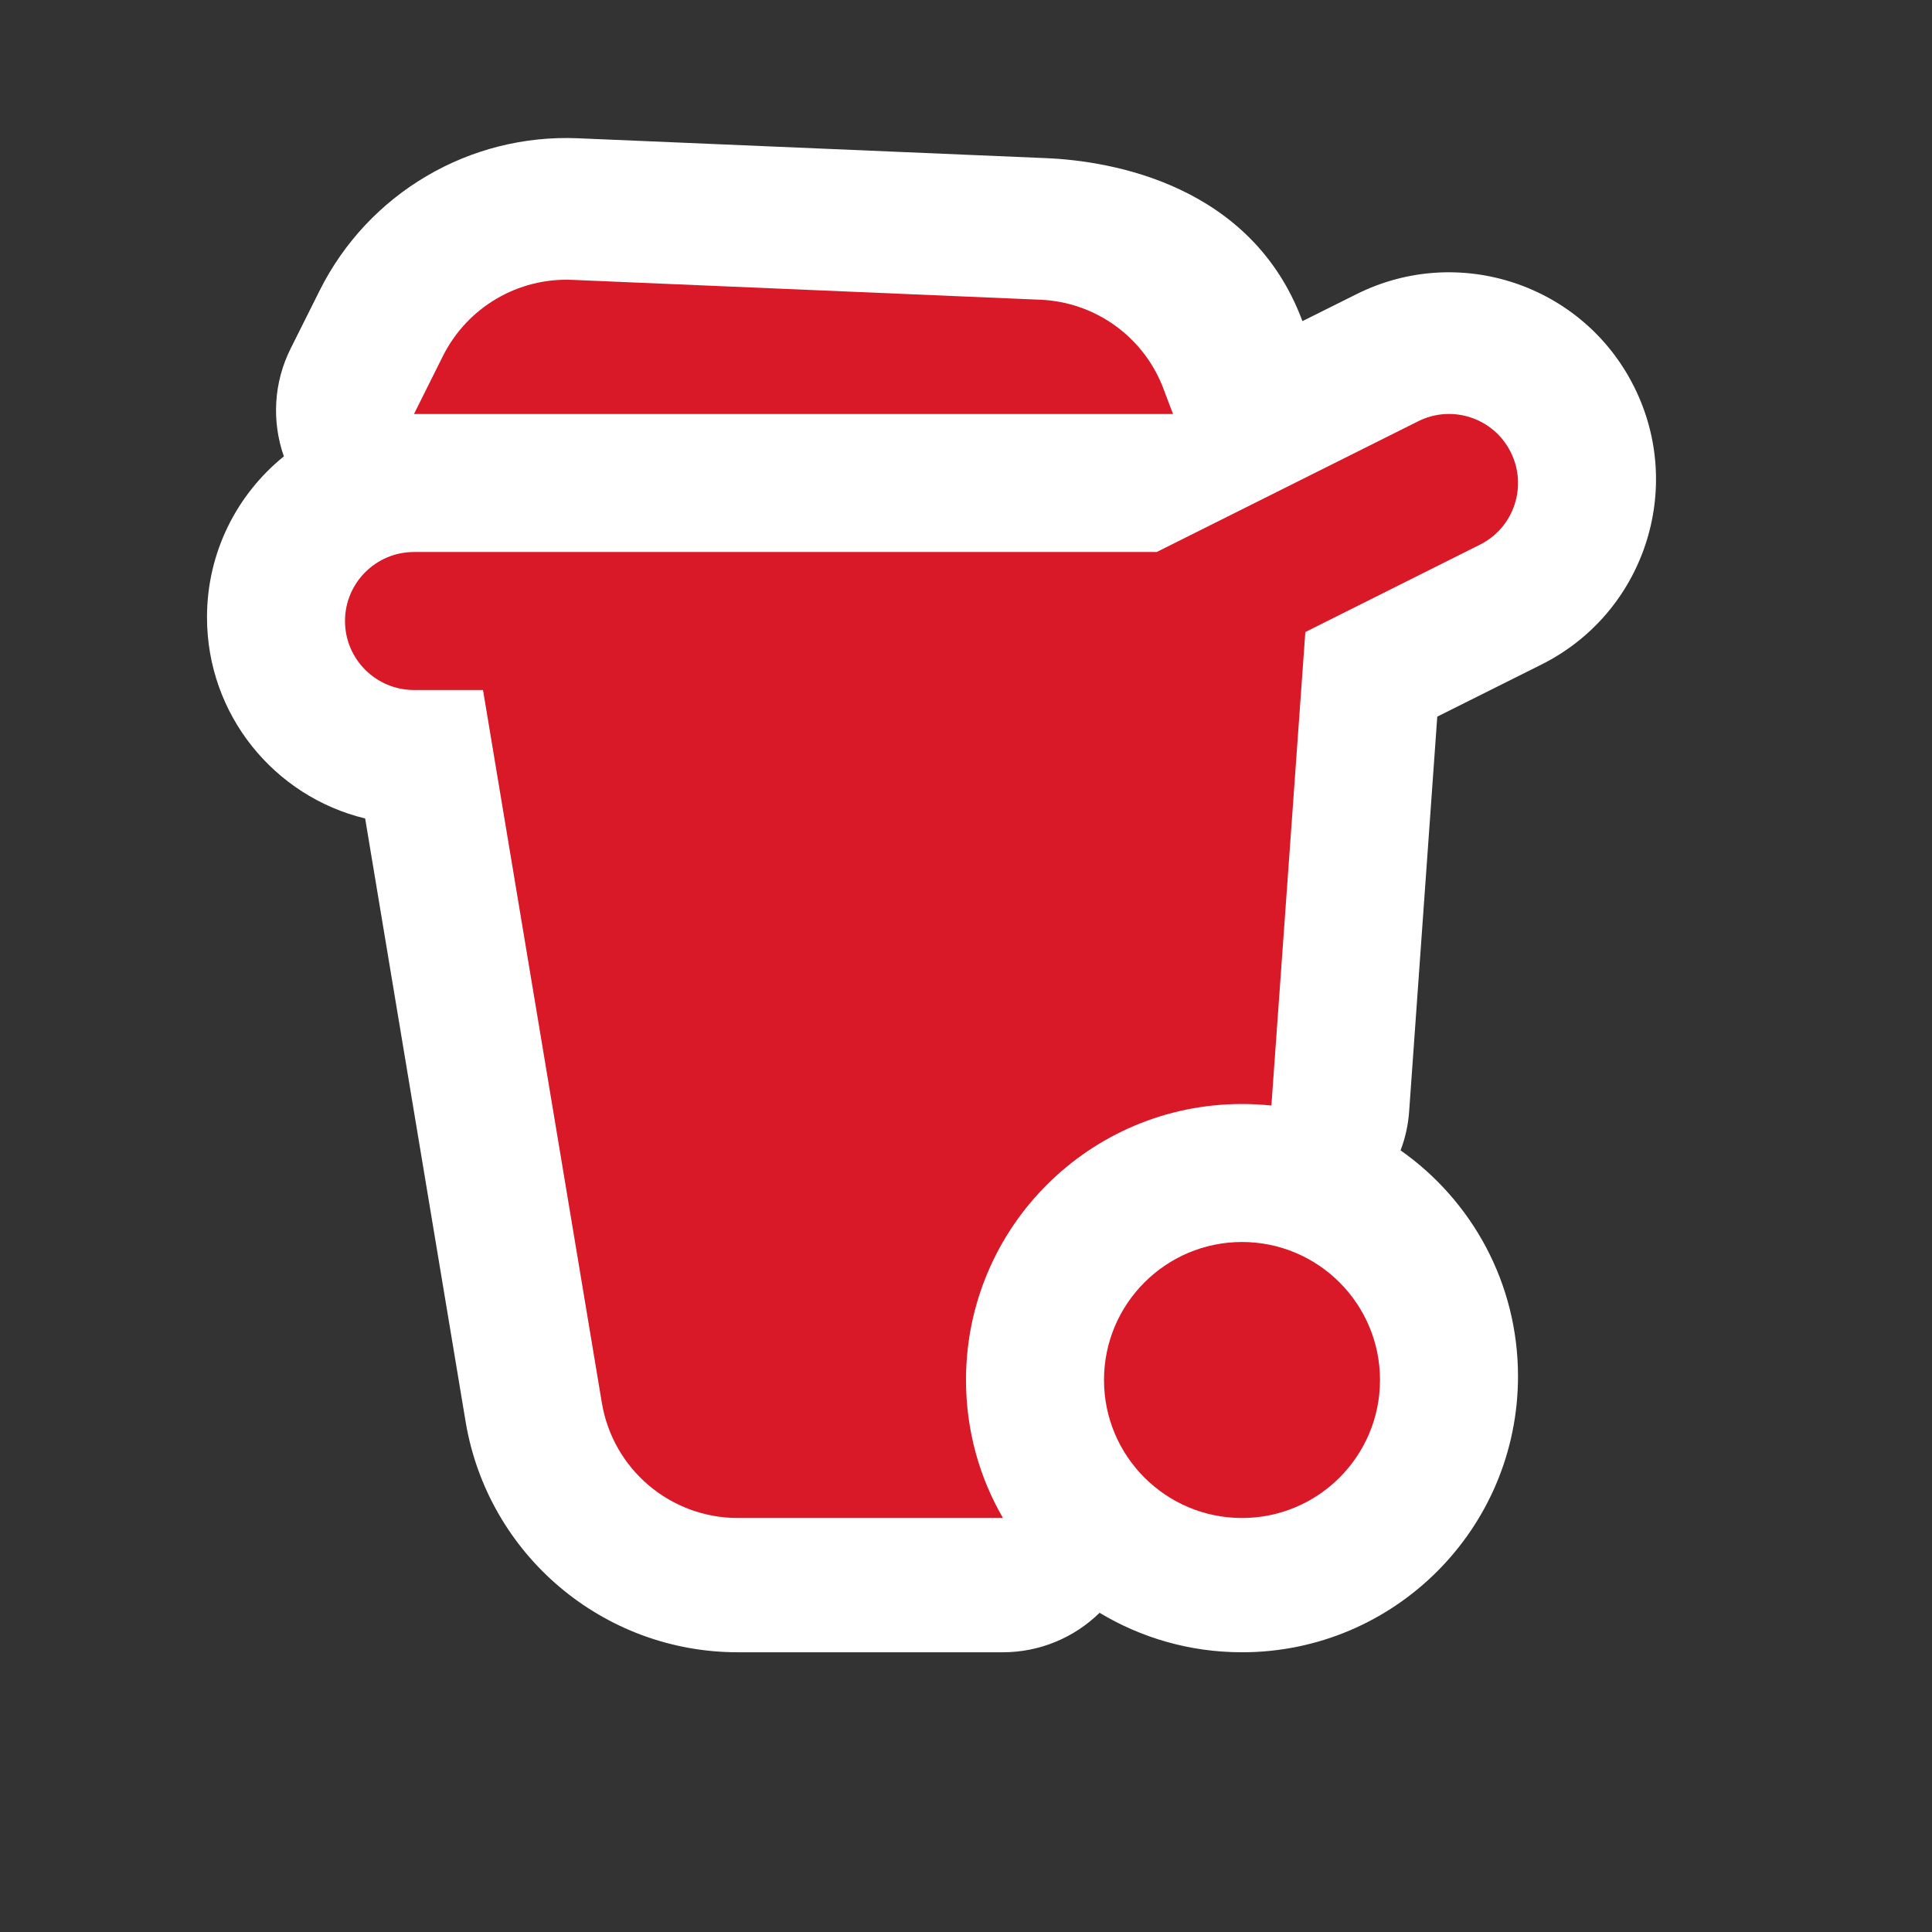 <svg xmlns="http://www.w3.org/2000/svg" xmlns:xlink="http://www.w3.org/1999/xlink" width="14px" height="14px" viewBox="0 0 14 14" version="1.1">
    <rect x="0" y="0" width="14" height="14" fill="#333333" stroke="none"/>
    <title>poi_trashbin_1_i</title>
    <g id="poi_trashbin_1_i" stroke="none" stroke-width="1" fill="none" fill-rule="evenodd">
        <g transform="translate(1.5, 1)" id="Path">
            <path d="M0.816,1.106 C1.168,0.401 1.902,-0.032 2.69,0.002 L6.081,0.146 C6.559,0.166 7.568,0.34 7.936,1.322 L7.938,1.327 L8.329,1.132 C9.07,0.761 9.971,1.062 10.341,1.802 C10.712,2.543 10.412,3.444 9.671,3.815 L8.915,4.193 L8.711,7.056 C8.704,7.153 8.683,7.247 8.649,7.336 C9.164,7.698 9.5,8.296 9.5,8.973 C9.5,10.078 8.604,10.973 7.5,10.973 C7.122,10.973 6.769,10.868 6.468,10.687 C6.283,10.868 6.033,10.973 5.767,10.973 L3.847,10.973 C2.869,10.973 2.035,10.266 1.874,9.302 L1.146,4.931 C0.488,4.772 0,4.18 0,3.473 C0,3.002 0.217,2.582 0.557,2.307 C0.468,2.053 0.483,1.772 0.606,1.526 L0.816,1.106 Z" fill="#FFFFFF"/>
            <path d="M7,2 L1.5,2 L1.71,1.579 C1.887,1.227 2.253,1.011 2.647,1.028 L6.039,1.172 C6.44,1.189 6.792,1.444 6.932,1.82 L7,2 Z" fill="#D91928" fill-rule="nonzero"/>
            <path d="M9.447,2.276 C9.571,2.523 9.471,2.824 9.224,2.947 L7.959,3.58 L7.713,7.011 C7.643,7.004 7.572,7 7.5,7 C6.395,7 5.5,7.895 5.5,9 C5.5,9.364 5.597,9.706 5.768,10 L3.847,10 C3.358,10 2.941,9.647 2.861,9.164 L2,4 L1.5,4 C1.224,4 1,3.776 1,3.5 C1,3.224 1.224,3 1.5,3 L6.882,3 L8.776,2.053 C9.023,1.929 9.324,2.029 9.447,2.276 Z" fill="#D91928" fill-rule="nonzero"/>
            <path d="M7.5,10 C8.052,10 8.5,9.552 8.5,9 C8.5,8.448 8.052,8 7.5,8 C6.948,8 6.5,8.448 6.5,9 C6.5,9.552 6.948,10 7.5,10 Z" fill="#D91928" fill-rule="nonzero"/>
        </g>
    </g>
</svg>